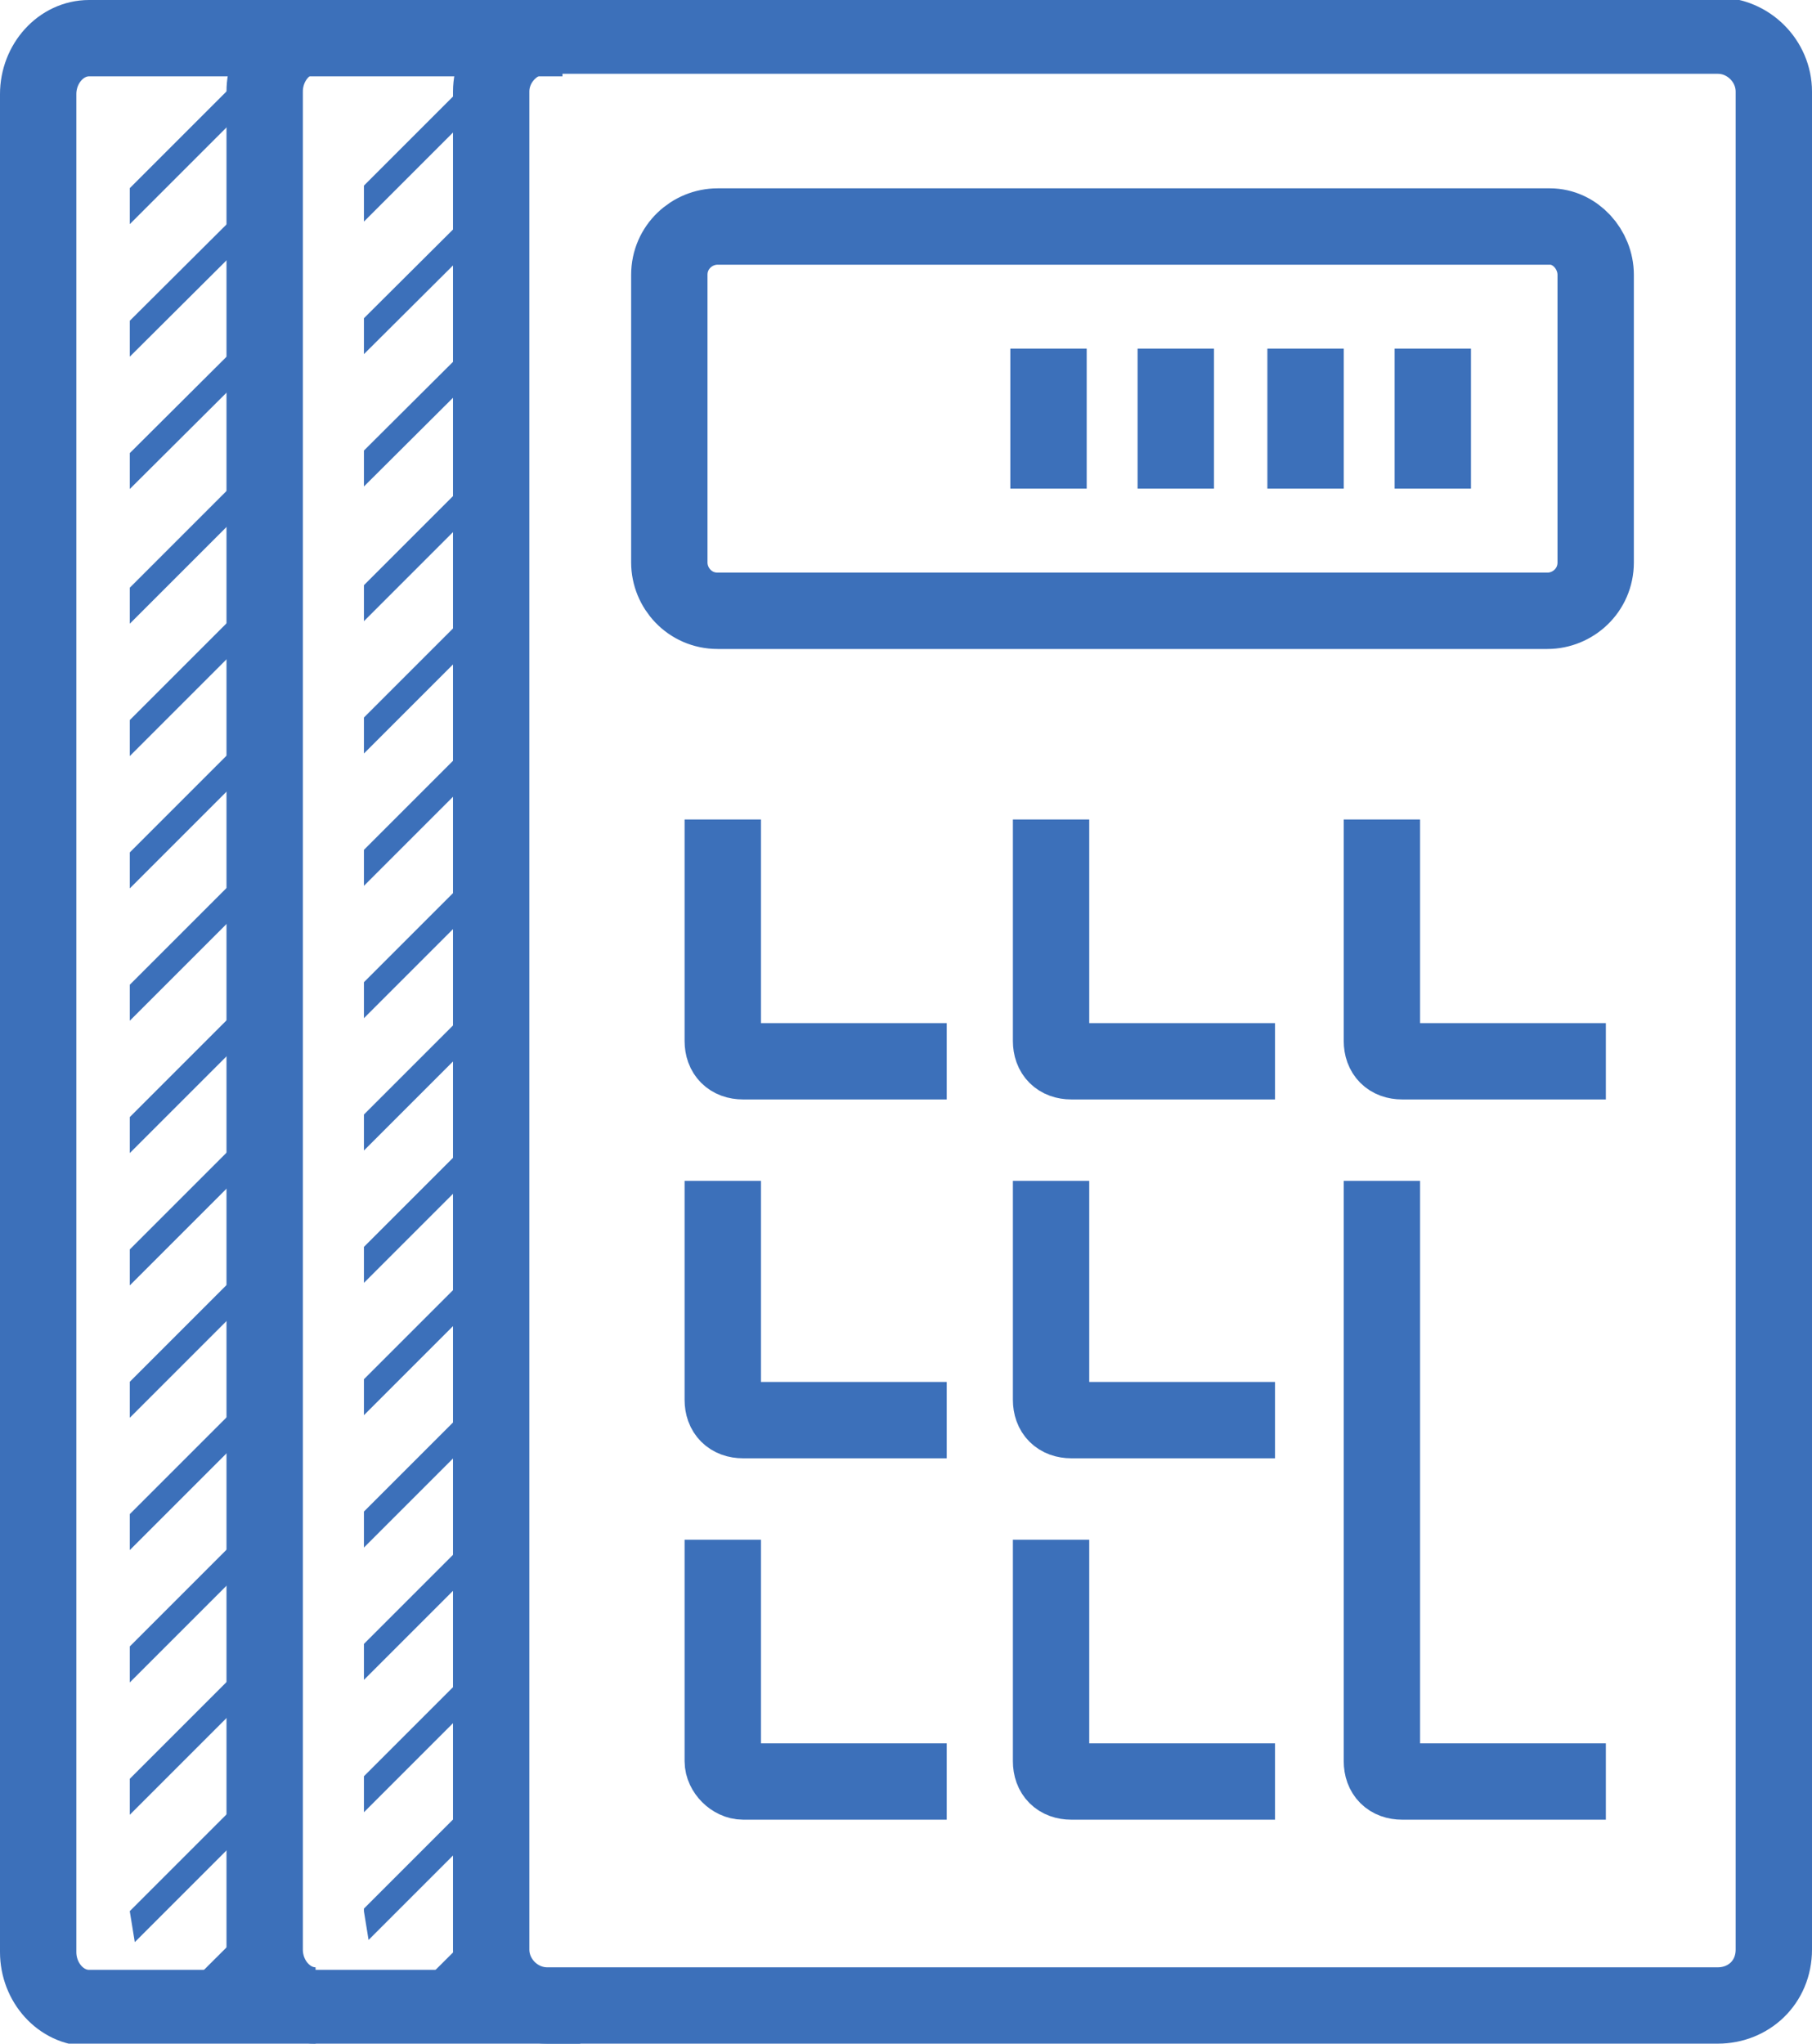 <?xml version="1.0" encoding="utf-8"?>
<!-- Generator: Adobe Illustrator 22.1.0, SVG Export Plug-In . SVG Version: 6.00 Build 0)  -->
<svg version="1.1" id="Layer_1" xmlns="http://www.w3.org/2000/svg" xmlns:xlink="http://www.w3.org/1999/xlink" x="0px" y="0px"
	 viewBox="0 0 71.2 80.3" style="enable-background:new 0 0 71.2 80.3;" xml:space="preserve">
<style type="text/css">
	.st0{fill:none;stroke:#3C70BA;stroke-width:3;stroke-miterlimit:10;}
	.st1{clip-path:url(#SVGID_2_);}
	.st2{fill:none;stroke:#3C70BA;stroke-miterlimit:10;}
	.st3{clip-path:url(#SVGID_4_);}
</style>
<g>
	<g>
		<path class="st0" d="M28.4,32.2v8.7c0,0.5,0.3,0.8,0.8,0.8h8"/>
	</g>
	<g>
		<path class="st0" d="M41.3,32.2v8.7c0,0.5,0.3,0.8,0.8,0.8h8"/>
	</g>
	<g>
		<path class="st0" d="M54.3,32.2v8.7c0,0.5,0.3,0.8,0.8,0.8h8"/>
	</g>
	<g>
		<path class="st0" d="M28.4,46.4V55c0,0.5,0.3,0.8,0.8,0.8h8"/>
	</g>
	<g>
		<path class="st0" d="M41.3,46.4V55c0,0.5,0.3,0.8,0.8,0.8h8"/>
	</g>
	<g>
		<path class="st0" d="M54.3,46.4v22.8c0,0.5,0.3,0.8,0.8,0.8h8"/>
	</g>
	<g>
		<path class="st0" d="M37.2,70h-8c-0.4,0-0.8-0.4-0.8-0.8v-8.7"/>
	</g>
	<g>
		<path class="st0" d="M41.3,60.5v8.7c0,0.5,0.3,0.8,0.8,0.8h8"/>
	</g>
</g>
<path class="st0" d="M67.5,78.8h-46c-1.2,0-2.2-1-2.2-2.2v-73c0-1.2,1-2.2,2.2-2.2h46c1.2,0,2.2,1,2.2,2.2v73
	C69.7,77.9,68.7,78.8,67.5,78.8z"/>
<path class="st0" d="M12.4,78.8c-1.1,0-2-1-2-2.2v-73c0-1.2,0.9-2.2,2-2.2"/>
<path class="st0" d="M22.1,1.5H3.5c-1.1,0-2,1-2,2.2v73c0,1.2,0.9,2.2,2,2.2h19.3"/>
<path class="st0" d="M60.9,8.9H28.2c-1,0-1.9,0.8-1.9,1.9v11.3c0,1,0.8,1.9,1.9,1.9h32.6c1,0,1.9-0.8,1.9-1.9V10.8
	C62.7,9.8,61.9,8.9,60.9,8.9z"/>
<line class="st0" x1="41.2" y1="13.7" x2="41.2" y2="19.2"/>
<line class="st0" x1="46.2" y1="13.7" x2="46.2" y2="19.2"/>
<line class="st0" x1="51.3" y1="13.7" x2="51.3" y2="19.2"/>
<line class="st0" x1="56.3" y1="13.7" x2="56.3" y2="19.2"/>
<g>
	<defs>
		<polygon id="SVGID_1_" points="20.1,1.5 19.3,4.6 19.3,78.8 14.9,78.8 14.3,75.1 14.3,2.4 16.9,1.5 		"/>
	</defs>
	<clipPath id="SVGID_2_">
		<use xlink:href="#SVGID_1_"  style="overflow:visible;"/>
	</clipPath>
	<g class="st1">
		<line class="st2" x1="36.4" y1="-14.1" x2="12" y2="10.3"/>
		<line class="st2" x1="36.4" y1="-8.8" x2="12" y2="15.5"/>
		<line class="st2" x1="36.4" y1="-3.6" x2="12" y2="20.7"/>
		<line class="st2" x1="36.4" y1="1.6" x2="12" y2="26"/>
		<line class="st2" x1="36.4" y1="6.8" x2="12" y2="31.2"/>
		<line class="st2" x1="36.4" y1="12" x2="12" y2="36.4"/>
		<line class="st2" x1="36.4" y1="17.2" x2="12" y2="41.6"/>
		<line class="st2" x1="36.4" y1="22.4" x2="12" y2="46.8"/>
		<line class="st2" x1="36.4" y1="27.6" x2="12" y2="52"/>
		<line class="st2" x1="36.4" y1="32.8" x2="12" y2="57.2"/>
		<line class="st2" x1="36.4" y1="38" x2="12" y2="62.4"/>
		<line class="st2" x1="36.4" y1="43.2" x2="12" y2="67.6"/>
		<line class="st2" x1="36.4" y1="48.4" x2="12" y2="72.8"/>
		<line class="st2" x1="36.4" y1="53.6" x2="12" y2="78"/>
		<line class="st2" x1="36.4" y1="58.9" x2="12" y2="83.2"/>
		<line class="st2" x1="36.4" y1="64.1" x2="12" y2="88.4"/>
	</g>
</g>
<g>
	<defs>
		<polygon id="SVGID_3_" points="10.9,1.5 10.1,4.6 10.1,78.8 5.7,78.8 5.1,75.1 5.1,2.4 7.8,1.5 		"/>
	</defs>
	<clipPath id="SVGID_4_">
		<use xlink:href="#SVGID_3_"  style="overflow:visible;"/>
	</clipPath>
	<g class="st3">
		<line class="st2" x1="27.3" y1="-14.1" x2="2.9" y2="10.3"/>
		<line class="st2" x1="27.3" y1="-8.8" x2="2.9" y2="15.5"/>
		<line class="st2" x1="27.3" y1="-3.6" x2="2.9" y2="20.7"/>
		<line class="st2" x1="27.3" y1="1.6" x2="2.9" y2="26"/>
		<line class="st2" x1="27.3" y1="6.8" x2="2.9" y2="31.2"/>
		<line class="st2" x1="27.3" y1="12" x2="2.9" y2="36.4"/>
		<line class="st2" x1="27.3" y1="17.2" x2="2.9" y2="41.6"/>
		<line class="st2" x1="27.3" y1="22.4" x2="2.9" y2="46.8"/>
		<line class="st2" x1="27.3" y1="27.6" x2="2.9" y2="52"/>
		<line class="st2" x1="27.3" y1="32.8" x2="2.9" y2="57.2"/>
		<line class="st2" x1="27.3" y1="38" x2="2.9" y2="62.4"/>
		<line class="st2" x1="27.3" y1="43.2" x2="2.9" y2="67.6"/>
		<line class="st2" x1="27.3" y1="48.4" x2="2.9" y2="72.8"/>
		<line class="st2" x1="27.3" y1="53.6" x2="2.9" y2="78"/>
		<line class="st2" x1="27.3" y1="58.9" x2="2.9" y2="83.2"/>
		<line class="st2" x1="27.3" y1="64.1" x2="2.9" y2="88.4"/>
	</g>
</g>
</svg>
